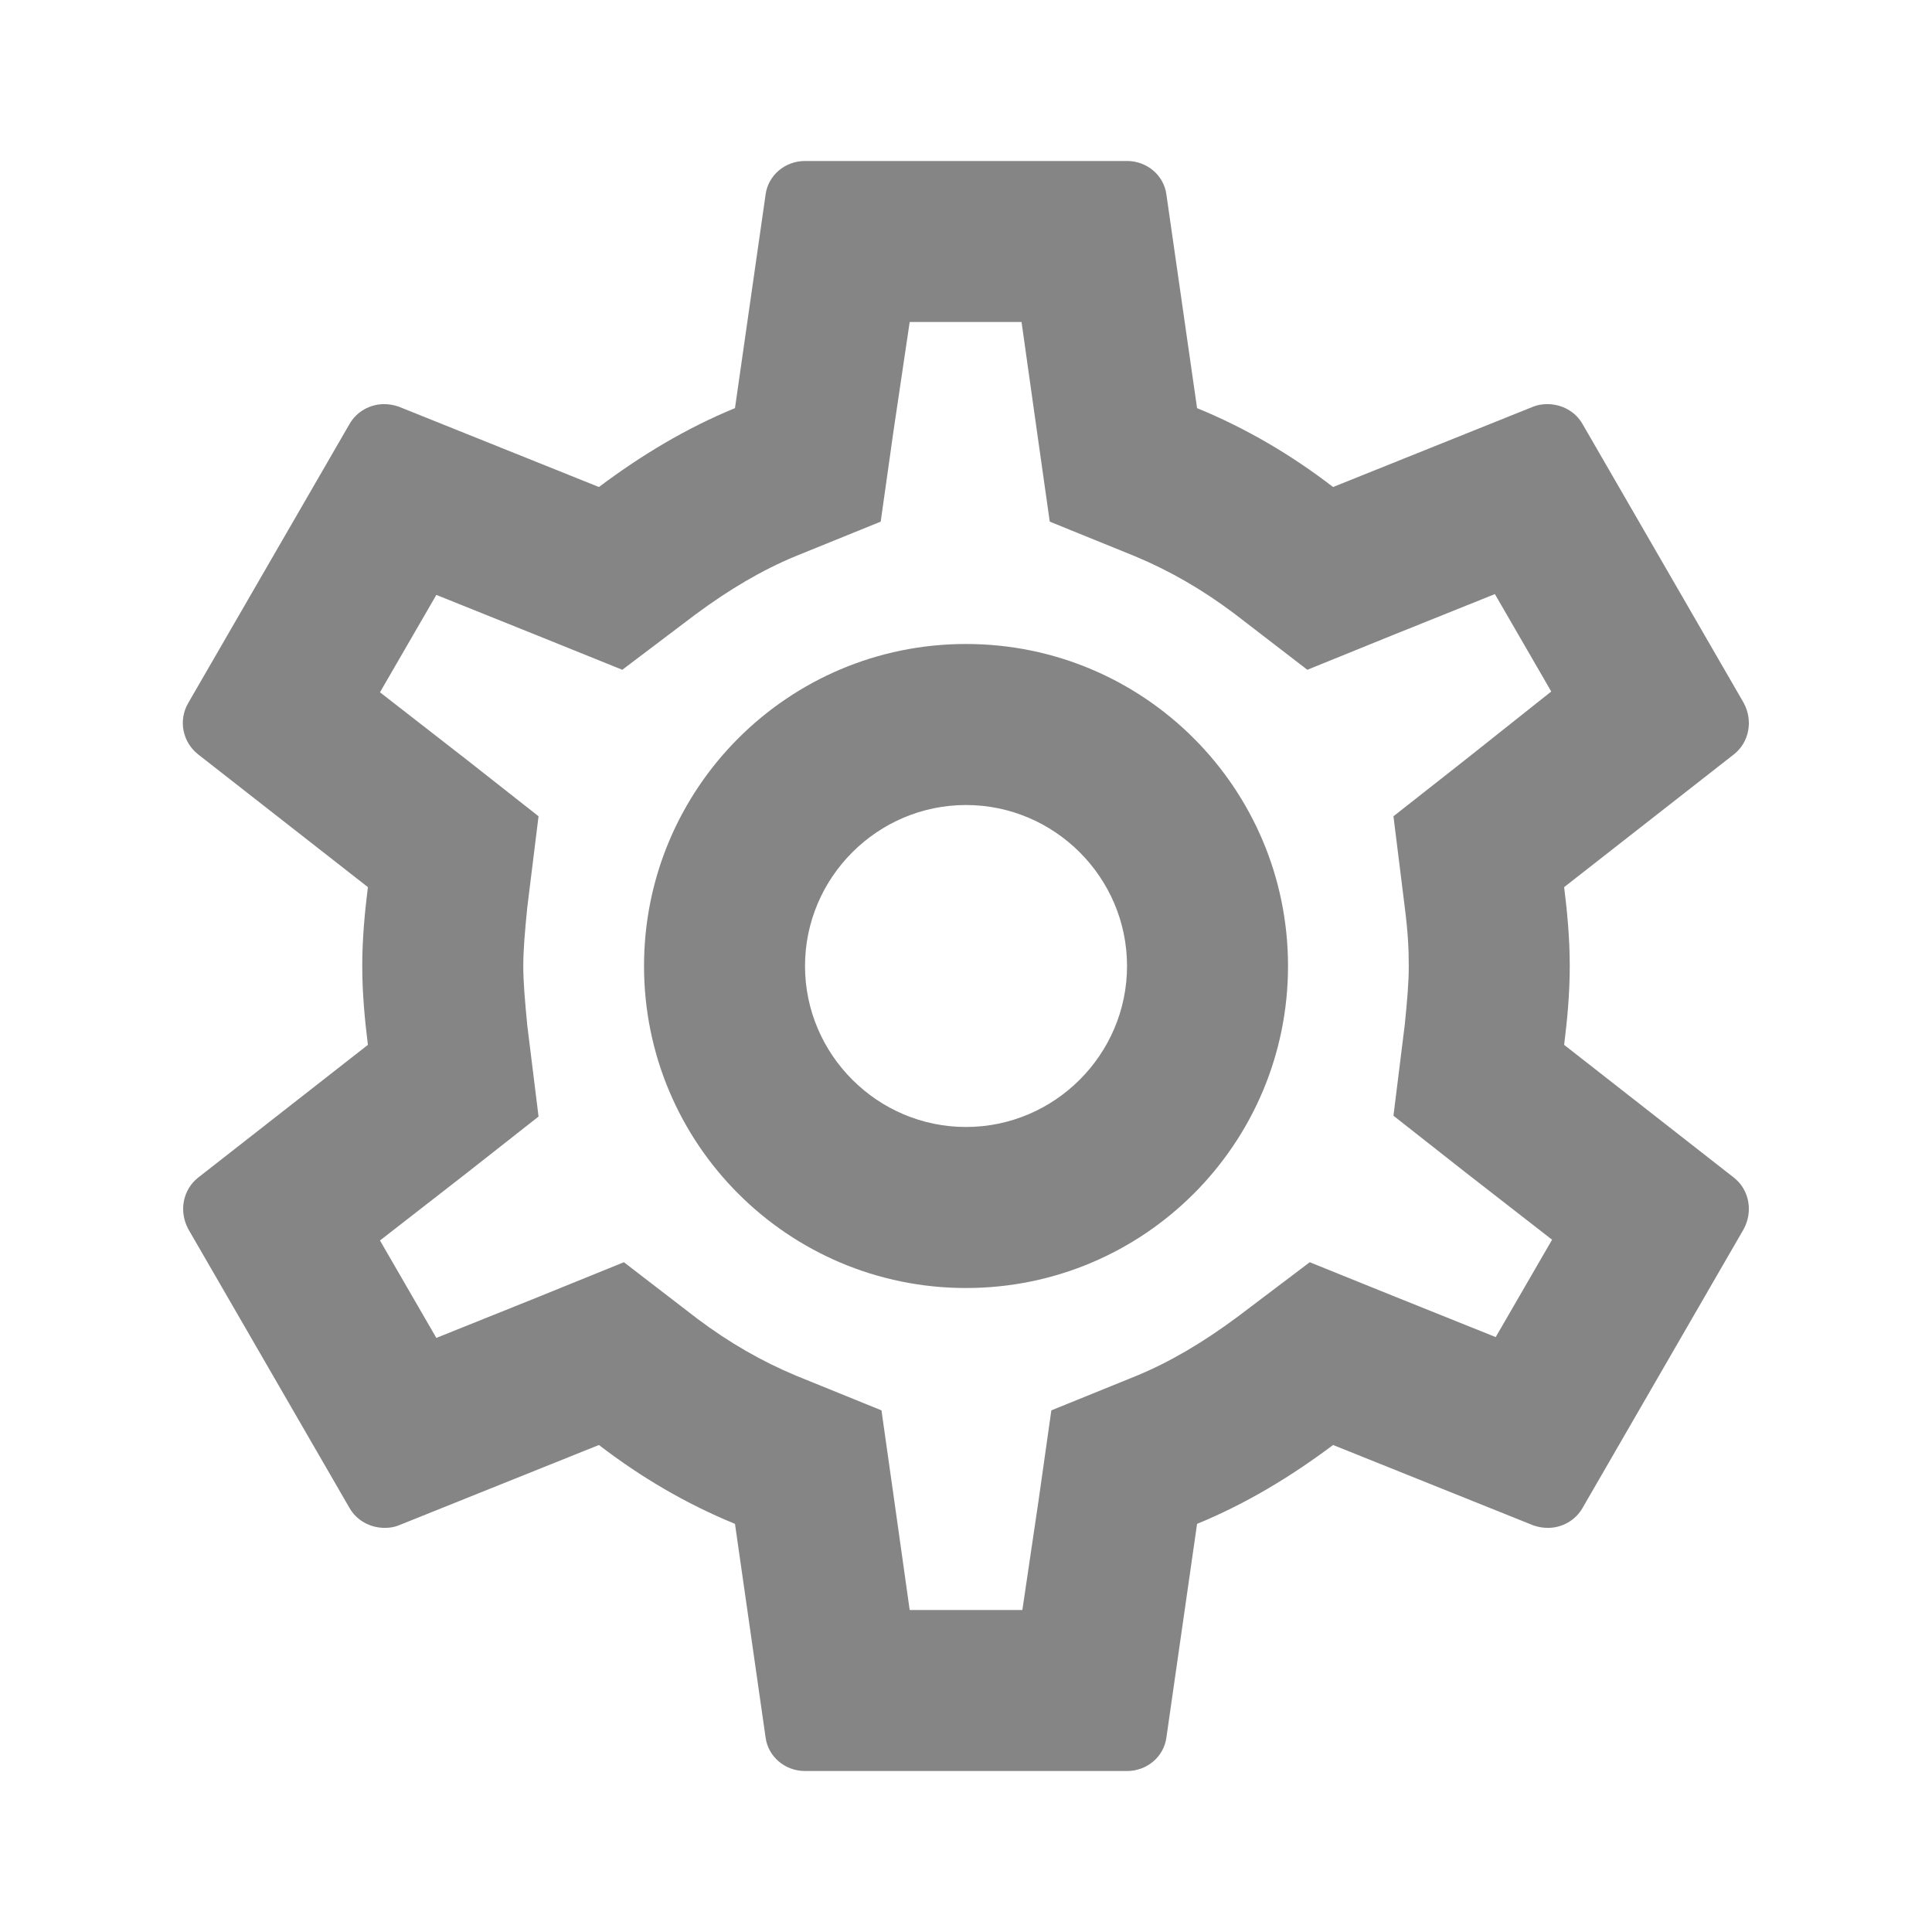 <svg width="40" height="40" viewBox="0 0 40 40" fill="none" xmlns="http://www.w3.org/2000/svg">
<g clip-path="url(#clip0_16_975)">
<path d="M32.384 21.633C32.45 21.1 32.5 20.567 32.5 20C32.5 19.433 32.45 18.9 32.384 18.367L35.9 15.617C36.217 15.367 36.3 14.917 36.1 14.55L32.767 8.783C32.617 8.517 32.334 8.367 32.034 8.367C31.934 8.367 31.834 8.383 31.75 8.417L27.6 10.083C26.734 9.417 25.8 8.867 24.784 8.45L24.15 4.033C24.1 3.633 23.75 3.333 23.334 3.333H16.667C16.25 3.333 15.9 3.633 15.85 4.033L15.217 8.45C14.2 8.867 13.267 9.433 12.4 10.083L8.25 8.417C8.15 8.383 8.05 8.367 7.95 8.367C7.667 8.367 7.384 8.517 7.234 8.783L3.9 14.55C3.684 14.917 3.784 15.367 4.1 15.617L7.617 18.367C7.55 18.9 7.5 19.45 7.5 20C7.5 20.55 7.55 21.1 7.617 21.633L4.1 24.383C3.784 24.633 3.7 25.083 3.9 25.45L7.234 31.217C7.384 31.483 7.667 31.633 7.967 31.633C8.067 31.633 8.167 31.617 8.25 31.583L12.4 29.917C13.267 30.583 14.2 31.133 15.217 31.55L15.85 35.967C15.9 36.367 16.25 36.667 16.667 36.667H23.334C23.75 36.667 24.1 36.367 24.15 35.967L24.784 31.55C25.8 31.133 26.734 30.567 27.6 29.917L31.75 31.583C31.85 31.617 31.95 31.633 32.05 31.633C32.334 31.633 32.617 31.483 32.767 31.217L36.1 25.45C36.3 25.083 36.217 24.633 35.9 24.383L32.384 21.633ZM29.084 18.783C29.15 19.3 29.167 19.65 29.167 20C29.167 20.35 29.134 20.717 29.084 21.217L28.85 23.1L30.334 24.267L32.134 25.667L30.967 27.683L28.85 26.833L27.117 26.133L25.617 27.267C24.9 27.8 24.217 28.2 23.534 28.483L21.767 29.2L21.5 31.083L21.167 33.333H18.834L18.517 31.083L18.25 29.2L16.484 28.483C15.767 28.183 15.1 27.8 14.434 27.3L12.917 26.133L11.15 26.85L9.034 27.7L7.867 25.683L9.667 24.283L11.15 23.117L10.917 21.233C10.867 20.717 10.834 20.333 10.834 20C10.834 19.667 10.867 19.283 10.917 18.783L11.15 16.9L9.667 15.733L7.867 14.333L9.034 12.317L11.15 13.167L12.884 13.867L14.384 12.733C15.1 12.2 15.784 11.8 16.467 11.517L18.234 10.8L18.5 8.917L18.834 6.667H21.15L21.467 8.917L21.734 10.8L23.5 11.517C24.217 11.817 24.884 12.2 25.55 12.7L27.067 13.867L28.834 13.15L30.95 12.3L32.117 14.317L30.334 15.733L28.85 16.9L29.084 18.783ZM20 13.333C16.317 13.333 13.334 16.317 13.334 20C13.334 23.683 16.317 26.667 20 26.667C23.684 26.667 26.667 23.683 26.667 20C26.667 16.317 23.684 13.333 20 13.333ZM20 23.333C18.167 23.333 16.667 21.833 16.667 20C16.667 18.167 18.167 16.667 20 16.667C21.834 16.667 23.334 18.167 23.334 20C23.334 21.833 21.834 23.333 20 23.333Z" fill="#858585"/>
</g>
<defs>
<clipPath id="clip0_16_975">
<rect width="40" height="40" fill="white"/>
</clipPath>
</defs>
</svg>

